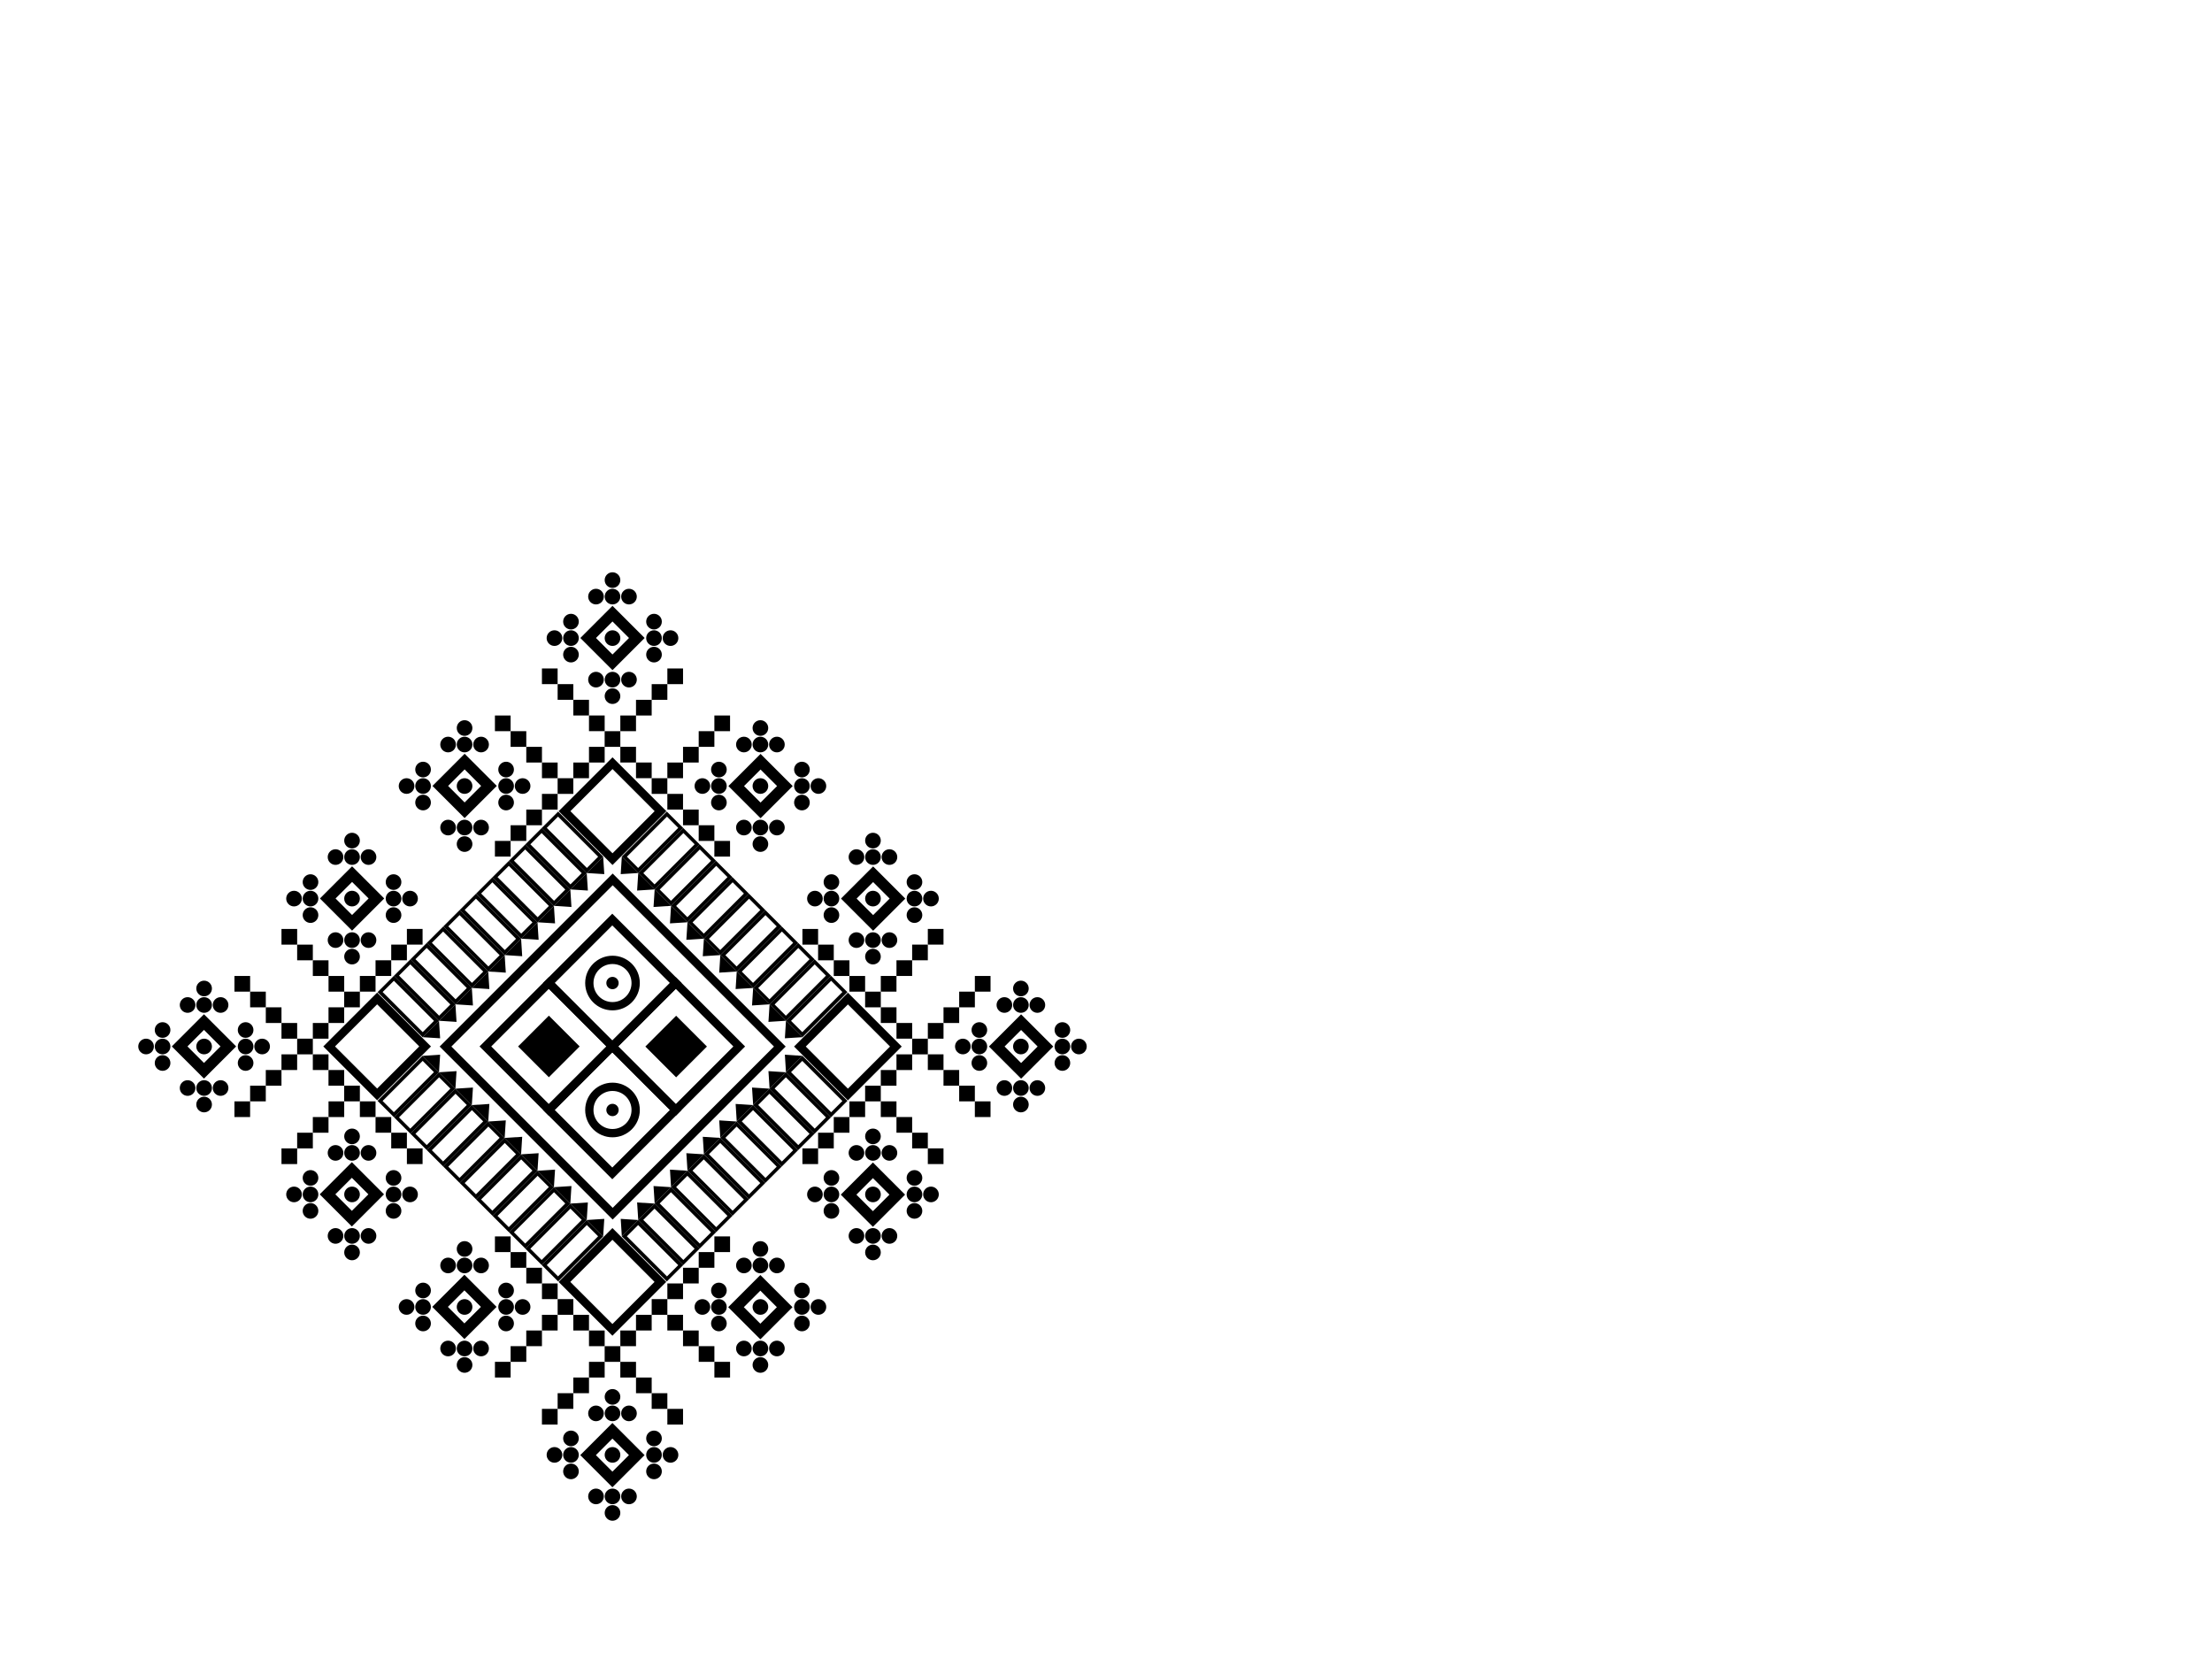 <?xml version="1.0" encoding="utf-8"?>
<!-- Generator: Adobe Illustrator 27.2.0, SVG Export Plug-In . SVG Version: 6.00 Build 0)  -->
<svg version="1.1" id="Layer_1" xmlns="http://www.w3.org/2000/svg" xmlns:xlink="http://www.w3.org/1999/xlink" x="0px" y="0px"
	 viewBox="0 0 800 600" style="enable-background:new 0 0 800 600;" xml:space="preserve">
<g>
	<g>
		<g>
			
				<rect x="228.24" y="362.25" transform="matrix(0.707 -0.707 0.707 0.707 -196.023 283.724)" style="fill:none;stroke:#000000;stroke-width:3;stroke-miterlimit:10;" width="32.46" height="32.46"/>
			
				<rect x="205.28" y="385.21" transform="matrix(0.707 -0.707 0.707 0.707 -218.979 274.215)" style="fill:none;stroke:#000000;stroke-width:3;stroke-miterlimit:10;" width="32.46" height="32.46"/>
			
				<rect x="205.28" y="339.29" transform="matrix(0.707 -0.707 0.707 0.707 -186.515 260.768)" style="fill:none;stroke:#000000;stroke-width:3;stroke-miterlimit:10;" width="32.46" height="32.46"/>
			
				<rect x="182.33" y="362.25" transform="matrix(0.707 -0.707 0.707 0.707 -209.471 251.259)" style="fill:none;stroke:#000000;stroke-width:3;stroke-miterlimit:10;" width="32.46" height="32.46"/>
			
				<rect x="236.6" y="370.61" transform="matrix(-0.707 0.707 -0.707 -0.707 684.969 473.242)" width="15.75" height="15.75"/>
			<rect x="190.69" y="370.61" transform="matrix(0.707 -0.707 0.707 0.707 -209.471 251.259)" width="15.75" height="15.75"/>
			<g>
				<circle style="fill:none;stroke:#000000;stroke-width:3;stroke-miterlimit:10;" cx="221.52" cy="401.44" r="8.38"/>
				<circle cx="221.52" cy="401.44" r="2.23"/>
			</g>
			<g>
				<circle style="fill:none;stroke:#000000;stroke-width:3;stroke-miterlimit:10;" cx="221.52" cy="355.53" r="8.38"/>
				<circle cx="221.52" cy="355.53" r="2.23"/>
			</g>
		</g>
		
			<rect x="178.76" y="335.73" transform="matrix(-0.707 0.707 -0.707 -0.707 645.781 489.475)" style="fill:none;stroke:#000000;stroke-width:3;stroke-miterlimit:10;" width="85.51" height="85.51"/>
		<g>
			<g>
				<g>
					<path d="M158.77,387.8l-5.94-5.94l-16.28,16.28l5.94,5.94L158.77,387.8z M152.87,383.68l4.07,4.07l-14.5,14.5l-4.07-4.07
						L152.87,383.68z"/>
				</g>
				<polygon points="155.8,384.83 152.83,381.86 159.18,381.45 158.77,387.8 				"/>
			</g>
			<g>
				<g>
					<path d="M164.71,393.73l-5.94-5.94l-16.28,16.28l5.94,5.94L164.71,393.73z M158.81,389.62l4.07,4.07l-14.5,14.5l-4.07-4.07
						L158.81,389.62z"/>
				</g>
				<polygon points="161.74,390.76 158.77,387.8 165.11,387.39 164.71,393.73 				"/>
			</g>
			<g>
				<g>
					<path d="M170.64,399.67l-5.94-5.94l-16.28,16.28l5.94,5.94L170.64,399.67z M164.75,395.56l4.07,4.07l-14.5,14.5l-4.07-4.07
						L164.75,395.56z"/>
				</g>
				<polygon points="167.68,396.7 164.71,393.73 171.05,393.33 170.64,399.67 				"/>
			</g>
			<g>
				<g>
					<path d="M176.58,405.61l-5.94-5.94l-16.28,16.28l5.94,5.94L176.58,405.61z M170.68,401.49l4.07,4.07l-14.5,14.5l-4.07-4.07
						L170.68,401.49z"/>
				</g>
				<polygon points="173.61,402.64 170.64,399.67 176.99,399.26 176.58,405.61 				"/>
			</g>
			<g>
				<g>
					<path d="M182.52,411.54l-5.94-5.94l-16.28,16.28l5.94,5.94L182.52,411.54z M176.62,407.43l4.07,4.07L166.2,426l-4.07-4.07
						L176.62,407.43z"/>
				</g>
				<polygon points="179.55,408.58 176.58,405.61 182.93,405.2 182.52,411.54 				"/>
			</g>
			<g>
				<g>
					<path d="M188.46,417.48l-5.94-5.94l-16.28,16.28l5.94,5.94L188.46,417.48z M182.56,413.37l4.07,4.07l-14.5,14.5l-4.07-4.07
						L182.56,413.37z"/>
				</g>
				<polygon points="185.49,414.51 182.52,411.54 188.86,411.14 188.46,417.48 				"/>
			</g>
			<g>
				<g>
					<path d="M194.39,423.42l-5.94-5.94l-16.28,16.28l5.94,5.94L194.39,423.42z M188.49,419.3l4.07,4.07l-14.5,14.5L174,433.8
						L188.49,419.3z"/>
				</g>
				<polygon points="191.42,420.45 188.46,417.48 194.8,417.07 194.39,423.42 				"/>
			</g>
			<g>
				<g>
					<path d="M200.33,429.36l-5.94-5.94l-16.28,16.28l5.94,5.94L200.33,429.36z M194.43,425.24l4.07,4.07l-14.5,14.5l-4.07-4.07
						L194.43,425.24z"/>
				</g>
				<polygon points="197.36,426.39 194.39,423.42 200.74,423.01 200.33,429.36 				"/>
			</g>
			<g>
				<g>
					<path d="M206.27,435.29l-5.94-5.94l-16.28,16.28l5.94,5.94L206.27,435.29z M200.37,431.18l4.07,4.07l-14.5,14.5l-4.07-4.07
						L200.37,431.18z"/>
				</g>
				<polygon points="203.3,432.32 200.33,429.36 206.67,428.95 206.27,435.29 				"/>
			</g>
			<g>
				<g>
					<path d="M212.2,441.23l-5.94-5.94l-16.28,16.28l5.94,5.94L212.2,441.23z M206.31,437.12l4.07,4.07l-14.5,14.5l-4.07-4.07
						L206.31,437.12z"/>
				</g>
				<polygon points="209.24,438.26 206.27,435.29 212.61,434.89 212.2,441.23 				"/>
			</g>
			<g>
				<g>
					<path d="M218.14,447.17l-5.94-5.94l-16.28,16.28l5.94,5.94L218.14,447.17z M212.24,443.05l4.07,4.07l-14.5,14.5l-4.07-4.07
						L212.24,443.05z"/>
				</g>
				<polygon points="215.17,444.2 212.2,441.23 218.55,440.82 218.14,447.17 				"/>
			</g>
			<g>
				<g>
					<path d="M230.83,441.23l-5.94,5.94l16.28,16.28l5.94-5.94L230.83,441.23z M226.72,447.13l4.07-4.07l14.5,14.5l-4.07,4.07
						L226.72,447.13z"/>
				</g>
				<polygon points="227.86,444.2 224.89,447.17 224.49,440.82 230.83,441.23 				"/>
			</g>
			<g>
				<g>
					<path d="M236.77,435.29l-5.94,5.94l16.28,16.28l5.94-5.94L236.77,435.29z M232.65,441.19l4.07-4.07l14.5,14.5l-4.07,4.07
						L232.65,441.19z"/>
				</g>
				<polygon points="233.8,438.26 230.83,441.23 230.42,434.89 236.77,435.29 				"/>
			</g>
			<g>
				<g>
					<path d="M242.7,429.36l-5.94,5.94l16.28,16.28l5.94-5.94L242.7,429.36z M238.59,435.25l4.07-4.07l14.5,14.5l-4.07,4.07
						L238.59,435.25z"/>
				</g>
				<polygon points="239.74,432.32 236.77,435.29 236.36,428.95 242.7,429.36 				"/>
			</g>
			<g>
				<g>
					<path d="M248.64,423.42l-5.94,5.94l16.28,16.28l5.94-5.94L248.64,423.42z M244.53,429.32l4.07-4.07l14.5,14.5l-4.07,4.07
						L244.53,429.32z"/>
				</g>
				<polygon points="245.67,426.39 242.7,429.36 242.3,423.01 248.64,423.42 				"/>
			</g>
			<g>
				<g>
					<path d="M254.58,417.48l-5.94,5.94l16.28,16.28l5.94-5.94L254.58,417.48z M250.46,423.38l4.07-4.07l14.5,14.5l-4.07,4.07
						L250.46,423.38z"/>
				</g>
				<polygon points="251.61,420.45 248.64,423.42 248.23,417.07 254.58,417.48 				"/>
			</g>
			<g>
				<g>
					<path d="M260.52,411.54l-5.94,5.94l16.28,16.28l5.94-5.94L260.52,411.54z M256.4,417.44l4.07-4.07l14.5,14.5l-4.07,4.07
						L256.4,417.44z"/>
				</g>
				<polygon points="257.55,414.51 254.58,417.48 254.17,411.14 260.52,411.54 				"/>
			</g>
			<g>
				<g>
					<path d="M266.45,405.61l-5.94,5.94l16.28,16.28l5.94-5.94L266.45,405.61z M262.34,411.51l4.07-4.07l14.5,14.5l-4.07,4.07
						L262.34,411.51z"/>
				</g>
				<polygon points="263.48,408.58 260.52,411.54 260.11,405.2 266.45,405.61 				"/>
			</g>
			<g>
				<g>
					<path d="M272.39,399.67l-5.94,5.94l16.28,16.28l5.94-5.94L272.39,399.67z M268.28,405.57l4.07-4.07l14.5,14.5l-4.07,4.07
						L268.28,405.57z"/>
				</g>
				<polygon points="269.42,402.64 266.45,405.61 266.05,399.26 272.39,399.67 				"/>
			</g>
			<g>
				<g>
					<path d="M278.33,393.73l-5.94,5.94l16.28,16.28l5.94-5.94L278.33,393.73z M274.21,399.63l4.07-4.07l14.5,14.5l-4.07,4.07
						L274.21,399.63z"/>
				</g>
				<polygon points="275.36,396.7 272.39,399.67 271.98,393.33 278.33,393.73 				"/>
			</g>
			<g>
				<g>
					<path d="M284.26,387.8l-5.94,5.94l16.28,16.28l5.94-5.94L284.26,387.8z M280.15,393.69l4.07-4.07l14.5,14.5l-4.07,4.07
						L280.15,393.69z"/>
				</g>
				<polygon points="281.3,390.76 278.33,393.73 277.92,387.39 284.26,387.8 				"/>
			</g>
			<g>
				<g>
					<path d="M290.2,381.86l-5.94,5.94l16.28,16.28l5.94-5.94L290.2,381.86z M286.09,387.76l4.07-4.07l14.5,14.5l-4.07,4.07
						L286.09,387.76z"/>
				</g>
				<polygon points="287.23,384.83 284.26,387.8 283.86,381.45 290.2,381.86 				"/>
			</g>
			<g>
				<g>
					<path d="M284.26,369.17l5.94,5.94l16.28-16.28l-5.94-5.94L284.26,369.17z M290.16,373.28l-4.07-4.07l14.5-14.5l4.07,4.07
						L290.16,373.28z"/>
				</g>
				<polygon points="287.23,372.14 290.2,375.11 283.86,375.51 284.26,369.17 				"/>
			</g>
			<g>
				<g>
					<path d="M278.33,363.23l5.94,5.94l16.28-16.28l-5.94-5.94L278.33,363.23z M284.22,367.35l-4.07-4.07l14.5-14.5l4.07,4.07
						L284.22,367.35z"/>
				</g>
				<polygon points="281.3,366.2 284.26,369.17 277.92,369.58 278.33,363.23 				"/>
			</g>
			<g>
				<g>
					<path d="M272.39,357.3l5.94,5.94l16.28-16.28l-5.94-5.94L272.39,357.3z M278.29,361.41l-4.07-4.07l14.5-14.5l4.07,4.07
						L278.29,361.41z"/>
				</g>
				<polygon points="275.36,360.26 278.33,363.23 271.98,363.64 272.39,357.3 				"/>
			</g>
			<g>
				<g>
					<path d="M266.45,351.36l5.94,5.94l16.28-16.28l-5.94-5.94L266.45,351.36z M272.35,355.47l-4.07-4.07l14.5-14.5l4.07,4.07
						L272.35,355.47z"/>
				</g>
				<polygon points="269.42,354.33 272.39,357.3 266.05,357.7 266.45,351.36 				"/>
			</g>
			<g>
				<g>
					<path d="M260.52,345.42l5.94,5.94l16.28-16.28l-5.94-5.94L260.52,345.42z M266.41,349.54l-4.07-4.07l14.5-14.5l4.07,4.07
						L266.41,349.54z"/>
				</g>
				<polygon points="263.48,348.39 266.45,351.36 260.11,351.77 260.52,345.42 				"/>
			</g>
			<g>
				<g>
					<path d="M254.58,339.48l5.94,5.94l16.28-16.28l-5.94-5.94L254.58,339.48z M260.48,343.6l-4.07-4.07l14.5-14.5l4.07,4.07
						L260.48,343.6z"/>
				</g>
				<polygon points="257.55,342.45 260.52,345.42 254.17,345.83 254.58,339.48 				"/>
			</g>
			<g>
				<g>
					<path d="M248.64,333.55l5.94,5.94l16.28-16.28l-5.94-5.94L248.64,333.55z M254.54,337.66l-4.07-4.07l14.5-14.5l4.07,4.07
						L254.54,337.66z"/>
				</g>
				<polygon points="251.61,336.52 254.58,339.48 248.23,339.89 248.64,333.55 				"/>
			</g>
			<g>
				<g>
					<path d="M242.7,327.61l5.94,5.94l16.28-16.28l-5.94-5.94L242.7,327.61z M248.6,331.72l-4.07-4.07l14.5-14.5l4.07,4.07
						L248.6,331.72z"/>
				</g>
				<polygon points="245.67,330.58 248.64,333.55 242.3,333.95 242.7,327.61 				"/>
			</g>
			<g>
				<g>
					<path d="M236.77,321.67l5.94,5.94l16.28-16.28l-5.94-5.94L236.77,321.67z M242.67,325.79l-4.07-4.07l14.5-14.5l4.07,4.07
						L242.67,325.79z"/>
				</g>
				<polygon points="239.74,324.64 242.7,327.61 236.36,328.02 236.77,321.67 				"/>
			</g>
			<g>
				<g>
					<path d="M230.83,315.74l5.94,5.94l16.28-16.28l-5.94-5.94L230.83,315.74z M236.73,319.85l-4.07-4.07l14.5-14.5l4.07,4.07
						L236.73,319.85z"/>
				</g>
				<polygon points="233.8,318.7 236.77,321.67 230.42,322.08 230.83,315.74 				"/>
			</g>
			<g>
				<g>
					<path d="M224.89,309.8l5.94,5.94l16.28-16.28l-5.94-5.94L224.89,309.8z M230.79,313.91l-4.07-4.07l14.5-14.5l4.07,4.07
						L230.79,313.91z"/>
				</g>
				<polygon points="227.86,312.77 230.83,315.74 224.49,316.14 224.89,309.8 				"/>
			</g>
			<g>
				<g>
					<path d="M212.2,315.74l5.94-5.94l-16.28-16.28l-5.94,5.94L212.2,315.74z M216.32,309.84l-4.07,4.07l-14.5-14.5l4.07-4.07
						L216.32,309.84z"/>
				</g>
				<polygon points="215.17,312.77 218.14,309.8 218.55,316.14 212.2,315.74 				"/>
			</g>
			<g>
				<g>
					<path d="M206.27,321.67l5.94-5.94l-16.28-16.28l-5.94,5.94L206.27,321.67z M210.38,315.78l-4.07,4.07l-14.5-14.5l4.07-4.07
						L210.38,315.78z"/>
				</g>
				<polygon points="209.24,318.7 212.2,315.74 212.61,322.08 206.27,321.67 				"/>
			</g>
			<g>
				<g>
					<path d="M200.33,327.61l5.94-5.94l-16.28-16.28l-5.94,5.94L200.33,327.61z M204.44,321.71l-4.07,4.07l-14.5-14.5l4.07-4.07
						L204.44,321.71z"/>
				</g>
				<polygon points="203.3,324.64 206.27,321.67 206.67,328.02 200.33,327.61 				"/>
			</g>
			<g>
				<g>
					<path d="M194.39,333.55l5.94-5.94l-16.28-16.28l-5.94,5.94L194.39,333.55z M198.51,327.65l-4.07,4.07l-14.5-14.5l4.07-4.07
						L198.51,327.65z"/>
				</g>
				<polygon points="197.36,330.58 200.33,327.61 200.74,333.95 194.39,333.55 				"/>
			</g>
			<g>
				<g>
					<path d="M188.46,339.48l5.94-5.94l-16.28-16.28l-5.94,5.94L188.46,339.48z M192.57,333.59l-4.07,4.07l-14.5-14.5l4.07-4.07
						L192.57,333.59z"/>
				</g>
				<polygon points="191.42,336.52 194.39,333.55 194.8,339.89 188.46,339.48 				"/>
			</g>
			<g>
				<g>
					<path d="M182.52,345.42l5.94-5.94l-16.28-16.28l-5.94,5.94L182.52,345.42z M186.63,339.52l-4.07,4.07l-14.5-14.5l4.07-4.07
						L186.63,339.52z"/>
				</g>
				<polygon points="185.49,342.45 188.46,339.48 188.86,345.83 182.52,345.42 				"/>
			</g>
			<g>
				<g>
					<path d="M176.58,351.36l5.94-5.94l-16.28-16.28l-5.94,5.94L176.58,351.36z M180.7,345.46l-4.07,4.07l-14.5-14.5l4.07-4.07
						L180.7,345.46z"/>
				</g>
				<polygon points="179.55,348.39 182.52,345.42 182.93,351.77 176.58,351.36 				"/>
			</g>
			<g>
				<g>
					<path d="M170.64,357.3l5.94-5.94l-16.28-16.28l-5.94,5.94L170.64,357.3z M174.76,351.4l-4.07,4.07l-14.5-14.5l4.07-4.07
						L174.76,351.4z"/>
				</g>
				<polygon points="173.61,354.33 176.58,351.36 176.99,357.7 170.64,357.3 				"/>
			</g>
			<g>
				<g>
					<path d="M164.71,363.23l5.94-5.94l-16.28-16.28l-5.94,5.94L164.71,363.23z M168.82,357.33l-4.07,4.07l-14.5-14.5l4.07-4.07
						L168.82,357.33z"/>
				</g>
				<polygon points="167.68,360.26 170.64,357.3 171.05,363.64 164.71,363.23 				"/>
			</g>
			<g>
				<g>
					<path d="M158.77,369.17l5.94-5.94l-16.28-16.28l-5.94,5.94L158.77,369.17z M162.88,363.27l-4.07,4.07l-14.5-14.5l4.07-4.07
						L162.88,363.27z"/>
				</g>
				<polygon points="161.74,366.2 164.71,363.23 165.11,369.58 158.77,369.17 				"/>
			</g>
			<g>
				<g>
					<path d="M152.83,375.11l5.94-5.94l-16.28-16.28l-5.94,5.94L152.83,375.11z M156.95,369.21l-4.07,4.07l-14.5-14.5l4.07-4.07
						L156.95,369.21z"/>
				</g>
				<polygon points="155.8,372.14 158.77,369.17 159.18,375.51 152.83,375.11 				"/>
			</g>
		</g>
		
			<rect x="209.25" y="281.15" transform="matrix(0.707 0.707 -0.707 0.707 272.36 -70.695)" style="fill:none;stroke:#000000;stroke-width:3;stroke-miterlimit:10;" width="24.54" height="24.54"/>
		
			<rect x="124.18" y="366.21" transform="matrix(0.707 -0.707 0.707 0.707 -227.661 207.343)" style="fill:none;stroke:#000000;stroke-width:3;stroke-miterlimit:10;" width="24.54" height="24.54"/>
		
			<rect x="209.25" y="451.28" transform="matrix(-0.707 -0.707 0.707 -0.707 50.377 947.959)" style="fill:none;stroke:#000000;stroke-width:3;stroke-miterlimit:10;" width="24.54" height="24.54"/>
		
			<rect x="294.31" y="366.21" transform="matrix(-0.707 0.707 -0.707 -0.707 790.993 429.326)" style="fill:none;stroke:#000000;stroke-width:3;stroke-miterlimit:10;" width="24.54" height="24.54"/>
		<g>
			<g>
				<rect x="218.68" y="264.44" width="5.67" height="5.67"/>
				<rect x="224.35" y="258.77" width="5.67" height="5.67"/>
				<rect x="230.02" y="253.1" width="5.67" height="5.67"/>
				<rect x="235.69" y="247.43" width="5.67" height="5.67"/>
				<rect x="241.36" y="241.76" width="5.67" height="5.67"/>
				
					<rect x="213.01" y="258.77" transform="matrix(-1 -4.427715e-11 4.427715e-11 -1 431.695 523.202)" width="5.67" height="5.67"/>
				
					<rect x="207.34" y="253.1" transform="matrix(-1 -4.427715e-11 4.427715e-11 -1 420.357 511.863)" width="5.67" height="5.67"/>
				
					<rect x="201.67" y="247.43" transform="matrix(-1 -4.588164e-11 4.588164e-11 -1 409.018 500.525)" width="5.67" height="5.67"/>
				
					<rect x="196.01" y="241.76" transform="matrix(-1 -4.556057e-11 4.556057e-11 -1 397.68 489.186)" width="5.67" height="5.67"/>
				<g>
					
						<rect x="215.29" y="224.56" transform="matrix(0.707 0.707 -0.707 0.707 228.069 -89.041)" style="fill:none;stroke:#000000;stroke-width:4;stroke-miterlimit:10;" width="12.45" height="12.45"/>
					<circle cx="221.52" cy="230.78" r="2.83"/>
					<g>
						<circle cx="221.52" cy="215.77" r="2.83"/>
						<circle cx="221.52" cy="209.8" r="2.83"/>
						<circle cx="215.55" cy="215.77" r="2.83"/>
						<circle cx="227.48" cy="215.77" r="2.83"/>
					</g>
					<g>
						<circle cx="206.5" cy="230.78" r="2.83"/>
						<circle cx="200.53" cy="230.78" r="2.83"/>
						<circle cx="206.5" cy="236.75" r="2.83"/>
						<circle cx="206.5" cy="224.82" r="2.83"/>
					</g>
					<g>
						<circle cx="221.52" cy="245.8" r="2.83"/>
						<circle cx="221.52" cy="251.77" r="2.83"/>
						<circle cx="227.48" cy="245.8" r="2.83"/>
						<circle cx="215.55" cy="245.8" r="2.83"/>
					</g>
					<g>
						<circle cx="236.53" cy="230.78" r="2.83"/>
						<circle cx="242.5" cy="230.78" r="2.83"/>
						<circle cx="236.53" cy="224.82" r="2.83"/>
						<circle cx="236.53" cy="236.75" r="2.83"/>
					</g>
				</g>
			</g>
			<g>
				<rect x="224.35" y="270.1" width="5.67" height="5.67"/>
				<rect x="230.02" y="275.77" width="5.67" height="5.67"/>
				<g>
					
						<rect x="235.69" y="281.45" transform="matrix(-1.836970e-16 1 -1 -1.836970e-16 522.808 45.761)" width="5.67" height="5.67"/>
					
						<rect x="241.36" y="287.12" transform="matrix(-1.836970e-16 1 -1 -1.836970e-16 534.146 45.761)" width="5.67" height="5.67"/>
					
						<rect x="247.03" y="292.79" transform="matrix(-1.836970e-16 1 -1 -1.836970e-16 545.485 45.761)" width="5.67" height="5.67"/>
					
						<rect x="252.7" y="298.46" transform="matrix(-1.836970e-16 1 -1 -1.836970e-16 556.823 45.761)" width="5.67" height="5.67"/>
					
						<rect x="258.37" y="304.13" transform="matrix(-1.836970e-16 1 -1 -1.836970e-16 568.162 45.761)" width="5.67" height="5.67"/>
					
						<rect x="241.36" y="275.78" transform="matrix(4.572171e-11 -1 1 4.572171e-11 -34.422 522.808)" width="5.67" height="5.67"/>
					
						<rect x="247.03" y="270.11" transform="matrix(4.411677e-11 -1 1 4.411677e-11 -23.084 522.808)" width="5.67" height="5.67"/>
					<rect x="252.7" y="264.44" transform="matrix(4.235196e-11 -1 1 4.235196e-11 -11.745 522.808)" width="5.67" height="5.67"/>
					
						<rect x="258.37" y="258.77" transform="matrix(4.395601e-11 -1 1 4.395601e-11 -0.406 522.808)" width="5.67" height="5.67"/>
					<g>
						
							<rect x="268.79" y="278.06" transform="matrix(-0.707 0.707 -0.707 -0.707 670.492 290.841)" style="fill:none;stroke:#000000;stroke-width:4;stroke-miterlimit:10;" width="12.45" height="12.45"/>
						<circle cx="275.01" cy="284.28" r="2.83"/>
						<g>
							<circle cx="290.03" cy="284.28" r="2.83"/>
							<circle cx="295.99" cy="284.28" r="2.83"/>
							<circle cx="290.03" cy="278.32" r="2.83"/>
							<circle cx="290.03" cy="290.25" r="2.83"/>
						</g>
						<g>
							<circle cx="275.01" cy="269.27" r="2.83"/>
							<circle cx="275.01" cy="263.3" r="2.83"/>
							<circle cx="269.04" cy="269.27" r="2.83"/>
							<circle cx="280.98" cy="269.27" r="2.83"/>
						</g>
						<g>
							<circle cx="260" cy="284.28" r="2.83"/>
							<circle cx="254.03" cy="284.28" r="2.83"/>
							<circle cx="260" cy="290.25" r="2.83"/>
							<circle cx="260" cy="278.32" r="2.83"/>
						</g>
						<g>
							<circle cx="275.01" cy="299.3" r="2.83"/>
							<circle cx="275.01" cy="305.27" r="2.83"/>
							<circle cx="280.98" cy="299.3" r="2.83"/>
							<circle cx="269.04" cy="299.3" r="2.83"/>
						</g>
					</g>
				</g>
			</g>
			<g>
				
					<rect x="213.01" y="270.1" transform="matrix(-1 -4.427715e-11 4.427715e-11 -1 431.695 545.879)" width="5.67" height="5.67"/>
				
					<rect x="207.34" y="275.77" transform="matrix(-1 -4.235247e-11 4.235247e-11 -1 420.357 557.218)" width="5.67" height="5.67"/>
				<g>
					
						<rect x="201.68" y="281.45" transform="matrix(-4.411689e-11 1 -1 -4.411689e-11 488.795 79.773)" width="5.67" height="5.67"/>
					
						<rect x="196.01" y="287.12" transform="matrix(-4.395613e-11 1 -1 -4.395613e-11 488.795 91.112)" width="5.67" height="5.67"/>
					
						<rect x="190.34" y="292.79" transform="matrix(-4.235208e-11 1 -1 -4.235208e-11 488.795 102.451)" width="5.67" height="5.67"/>
					
						<rect x="184.67" y="298.46" transform="matrix(-4.411689e-11 1 -1 -4.411689e-11 488.795 113.789)" width="5.67" height="5.67"/>
					
						<rect x="179" y="304.13" transform="matrix(-4.572094e-11 1 -1 -4.572094e-11 488.795 125.128)" width="5.67" height="5.67"/>
					
						<rect x="196.01" y="275.78" transform="matrix(6.123234e-17 -1 1 6.123234e-17 -79.773 477.456)" width="5.67" height="5.67"/>
					
						<rect x="190.34" y="270.11" transform="matrix(6.123234e-17 -1 1 6.123234e-17 -79.773 466.118)" width="5.67" height="5.67"/>
					
						<rect x="184.67" y="264.44" transform="matrix(6.123234e-17 -1 1 6.123234e-17 -79.773 454.779)" width="5.67" height="5.67"/>
					<rect x="179" y="258.77" transform="matrix(6.123234e-17 -1 1 6.123234e-17 -79.773 443.44)" width="5.67" height="5.67"/>
					<g>
						
							<rect x="161.8" y="278.06" transform="matrix(0.707 0.707 -0.707 0.707 250.232 -35.545)" style="fill:none;stroke:#000000;stroke-width:4;stroke-miterlimit:10;" width="12.45" height="12.45"/>
						<circle cx="168.02" cy="284.28" r="2.83"/>
						<g>
							<circle cx="153.01" cy="284.28" r="2.83"/>
							<circle cx="147.04" cy="284.28" r="2.83"/>
							<circle cx="153.01" cy="278.32" r="2.83"/>
							<circle cx="153.01" cy="290.25" r="2.83"/>
						</g>
						<g>
							<circle cx="168.02" cy="269.27" r="2.83"/>
							<circle cx="168.02" cy="263.3" r="2.83"/>
							<circle cx="173.99" cy="269.27" r="2.83"/>
							<circle cx="162.06" cy="269.27" r="2.83"/>
						</g>
						<g>
							<circle cx="183.04" cy="284.28" r="2.83"/>
							<circle cx="189.01" cy="284.28" r="2.83"/>
							<circle cx="183.04" cy="290.25" r="2.83"/>
							<circle cx="183.04" cy="278.32" r="2.83"/>
						</g>
						<g>
							<circle cx="168.02" cy="299.3" r="2.83"/>
							<circle cx="168.02" cy="305.27" r="2.83"/>
							<circle cx="162.06" cy="299.3" r="2.83"/>
							<circle cx="173.99" cy="299.3" r="2.83"/>
						</g>
					</g>
				</g>
			</g>
		</g>
		<g>
			<g>
				
					<rect x="107.47" y="375.65" transform="matrix(4.764639e-11 -1 1 4.764639e-11 -268.178 488.787)" width="5.67" height="5.67"/>
				
					<rect x="101.8" y="369.98" transform="matrix(4.411677e-11 -1 1 4.411677e-11 -268.178 477.449)" width="5.67" height="5.67"/>
				
					<rect x="96.13" y="364.31" transform="matrix(4.395601e-11 -1 1 4.395601e-11 -268.178 466.11)" width="5.67" height="5.67"/>
				
					<rect x="90.46" y="358.64" transform="matrix(4.588158e-11 -1 1 4.588158e-11 -268.178 454.772)" width="5.67" height="5.67"/>
				
					<rect x="84.79" y="352.97" transform="matrix(4.764639e-11 -1 1 4.764639e-11 -268.178 443.433)" width="5.67" height="5.67"/>
				
					<rect x="101.8" y="381.32" transform="matrix(-8.983765e-11 1 -1 -8.983765e-11 488.787 279.517)" width="5.67" height="5.67"/>
				
					<rect x="96.13" y="386.99" transform="matrix(-8.999841e-11 1 -1 -8.999841e-11 488.787 290.856)" width="5.67" height="5.67"/>
				
					<rect x="90.46" y="392.66" transform="matrix(-8.999841e-11 1 -1 -8.999841e-11 488.787 302.194)" width="5.67" height="5.67"/>
				
					<rect x="84.79" y="398.33" transform="matrix(-8.999841e-11 1 -1 -8.999841e-11 488.787 313.533)" width="5.67" height="5.67"/>
				<g>
					
						<rect x="67.59" y="372.26" transform="matrix(0.707 -0.707 0.707 0.707 -246.007 163.052)" style="fill:none;stroke:#000000;stroke-width:4;stroke-miterlimit:10;" width="12.45" height="12.45"/>
					<circle cx="73.82" cy="378.48" r="2.83"/>
					<g>
						<circle cx="58.8" cy="378.48" r="2.83"/>
						<circle cx="52.83" cy="378.48" r="2.83"/>
						<circle cx="58.8" cy="384.45" r="2.83"/>
						<circle cx="58.8" cy="372.52" r="2.83"/>
					</g>
					<g>
						<circle cx="73.82" cy="393.5" r="2.83"/>
						<circle cx="73.82" cy="399.47" r="2.83"/>
						<circle cx="79.78" cy="393.5" r="2.83"/>
						<circle cx="67.85" cy="393.5" r="2.83"/>
					</g>
					<g>
						<circle cx="88.83" cy="378.48" r="2.83"/>
						<circle cx="94.8" cy="378.48" r="2.83"/>
						<circle cx="88.83" cy="372.52" r="2.83"/>
						<circle cx="88.83" cy="384.45" r="2.83"/>
					</g>
					<g>
						<circle cx="73.82" cy="363.47" r="2.83"/>
						<circle cx="73.82" cy="357.5" r="2.83"/>
						<circle cx="67.85" cy="363.47" r="2.83"/>
						<circle cx="79.78" cy="363.47" r="2.83"/>
					</g>
				</g>
			</g>
			<g>
				
					<rect x="113.14" y="369.98" transform="matrix(4.411677e-11 -1 1 4.411677e-11 -256.84 488.787)" width="5.67" height="5.67"/>
				
					<rect x="118.81" y="364.31" transform="matrix(4.588158e-11 -1 1 4.588158e-11 -245.501 488.787)" width="5.67" height="5.67"/>
				<g>
					<rect x="124.48" y="358.64" width="5.67" height="5.67"/>
					<rect x="130.15" y="352.97" width="5.67" height="5.67"/>
					<rect x="135.82" y="347.3" width="5.67" height="5.67"/>
					<rect x="141.49" y="341.63" width="5.67" height="5.67"/>
					<rect x="147.16" y="335.96" width="5.67" height="5.67"/>
					
						<rect x="118.81" y="352.97" transform="matrix(-1 -9.176317e-11 9.176317e-11 -1 243.298 711.615)" width="5.67" height="5.67"/>
					
						<rect x="113.15" y="347.3" transform="matrix(-1 -8.855462e-11 8.855462e-11 -1 231.959 700.276)" width="5.67" height="5.67"/>
					
						<rect x="107.48" y="341.63" transform="matrix(-1 -8.983804e-11 8.983804e-11 -1 220.621 688.937)" width="5.67" height="5.67"/>
					
						<rect x="101.81" y="335.96" transform="matrix(-1 -9.176317e-11 9.176317e-11 -1 209.282 677.599)" width="5.67" height="5.67"/>
					<g>
						
							<rect x="121.09" y="318.77" transform="matrix(0.707 0.707 -0.707 0.707 267.093 5.16)" style="fill:none;stroke:#000000;stroke-width:4;stroke-miterlimit:10;" width="12.45" height="12.45"/>
						<circle cx="127.32" cy="324.99" r="2.83"/>
						<g>
							<circle cx="127.32" cy="309.97" r="2.83"/>
							<circle cx="127.32" cy="304.01" r="2.83"/>
							<circle cx="121.35" cy="309.97" r="2.83"/>
							<circle cx="133.28" cy="309.97" r="2.83"/>
						</g>
						<g>
							<circle cx="112.3" cy="324.99" r="2.83"/>
							<circle cx="106.34" cy="324.99" r="2.83"/>
							<circle cx="112.3" cy="330.96" r="2.83"/>
							<circle cx="112.3" cy="319.02" r="2.83"/>
						</g>
						<g>
							<circle cx="127.32" cy="340" r="2.83"/>
							<circle cx="127.32" cy="345.97" r="2.83"/>
							<circle cx="133.28" cy="340" r="2.83"/>
							<circle cx="121.35" cy="340" r="2.83"/>
						</g>
						<g>
							<circle cx="142.33" cy="324.99" r="2.83"/>
							<circle cx="148.3" cy="324.99" r="2.83"/>
							<circle cx="142.33" cy="319.02" r="2.83"/>
							<circle cx="142.33" cy="330.96" r="2.83"/>
						</g>
					</g>
				</g>
			</g>
			<g>
				
					<rect x="113.14" y="381.32" transform="matrix(-8.983765e-11 1 -1 -8.983765e-11 500.126 268.178)" width="5.67" height="5.67"/>
				
					<rect x="118.81" y="386.99" transform="matrix(-8.999841e-11 1 -1 -8.999841e-11 511.465 268.178)" width="5.67" height="5.67"/>
				<g>
					<rect x="124.48" y="392.65" width="5.67" height="5.67"/>
					<rect x="130.15" y="398.32" width="5.67" height="5.67"/>
					<rect x="135.82" y="403.99" width="5.67" height="5.67"/>
					<rect x="141.49" y="409.66" width="5.67" height="5.67"/>
					<rect x="147.16" y="415.33" width="5.67" height="5.67"/>
					
						<rect x="118.81" y="398.32" transform="matrix(-1 -4.556057e-11 4.556057e-11 -1 243.298 802.317)" width="5.67" height="5.67"/>
					
						<rect x="113.15" y="403.99" transform="matrix(-1 -4.556057e-11 4.556057e-11 -1 231.959 813.656)" width="5.67" height="5.67"/>
					
						<rect x="107.48" y="409.66" transform="matrix(-1 -4.748569e-11 4.748569e-11 -1 220.621 824.994)" width="5.67" height="5.67"/>
					
						<rect x="101.81" y="415.33" transform="matrix(-1 -4.556057e-11 4.556057e-11 -1 209.282 836.333)" width="5.67" height="5.67"/>
					<g>
						
							<rect x="121.09" y="425.75" transform="matrix(0.707 -0.707 0.707 0.707 -268.163 216.551)" style="fill:none;stroke:#000000;stroke-width:4;stroke-miterlimit:10;" width="12.45" height="12.45"/>
						<circle cx="127.32" cy="431.98" r="2.83"/>
						<g>
							<circle cx="127.32" cy="446.99" r="2.83"/>
							<circle cx="127.32" cy="452.96" r="2.83"/>
							<circle cx="121.35" cy="446.99" r="2.83"/>
							<circle cx="133.28" cy="446.99" r="2.83"/>
						</g>
						<g>
							<circle cx="112.3" cy="431.98" r="2.83"/>
							<circle cx="106.34" cy="431.98" r="2.83"/>
							<circle cx="112.3" cy="426.01" r="2.83"/>
							<circle cx="112.3" cy="437.94" r="2.83"/>
						</g>
						<g>
							<circle cx="127.32" cy="416.96" r="2.83"/>
							<circle cx="127.32" cy="410.99" r="2.83"/>
							<circle cx="133.28" cy="416.96" r="2.83"/>
							<circle cx="121.35" cy="416.96" r="2.83"/>
						</g>
						<g>
							<circle cx="142.33" cy="431.98" r="2.83"/>
							<circle cx="148.3" cy="431.98" r="2.83"/>
							<circle cx="142.33" cy="437.94" r="2.83"/>
							<circle cx="142.33" cy="426.01" r="2.83"/>
						</g>
					</g>
				</g>
			</g>
		</g>
		<g>
			<g>
				
					<rect x="218.68" y="486.86" transform="matrix(-1 -8.823355e-11 8.823355e-11 -1 443.034 979.391)" width="5.67" height="5.67"/>
				
					<rect x="213.01" y="492.53" transform="matrix(-1 -8.983804e-11 8.983804e-11 -1 431.695 990.73)" width="5.67" height="5.67"/>
				
					<rect x="207.34" y="498.2" transform="matrix(-1 -9.176317e-11 9.176317e-11 -1 420.357 1002.068)" width="5.67" height="5.67"/>
				
					<rect x="201.67" y="503.87" transform="matrix(-1 -8.823355e-11 8.823355e-11 -1 409.018 1013.407)" width="5.67" height="5.67"/>
				
					<rect x="196.01" y="509.54" transform="matrix(-1 -9.176317e-11 9.176317e-11 -1 397.68 1024.745)" width="5.67" height="5.67"/>
				<rect x="224.35" y="492.53" width="5.67" height="5.67"/>
				<rect x="230.02" y="498.2" width="5.67" height="5.67"/>
				<rect x="235.69" y="503.87" width="5.67" height="5.67"/>
				<rect x="241.36" y="509.54" width="5.67" height="5.67"/>
				<g>
					
						<rect x="215.29" y="519.96" transform="matrix(-0.707 -0.707 0.707 -0.707 6.086 1054.887)" style="fill:none;stroke:#000000;stroke-width:4;stroke-miterlimit:10;" width="12.45" height="12.45"/>
					<circle cx="221.52" cy="526.18" r="2.83"/>
					<g>
						<circle cx="221.52" cy="541.2" r="2.83"/>
						<circle cx="221.52" cy="547.17" r="2.83"/>
						<circle cx="227.48" cy="541.2" r="2.83"/>
						<circle cx="215.55" cy="541.2" r="2.83"/>
					</g>
					<g>
						<circle cx="236.53" cy="526.18" r="2.83"/>
						<circle cx="242.5" cy="526.18" r="2.83"/>
						<circle cx="236.53" cy="520.22" r="2.83"/>
						<circle cx="236.53" cy="532.15" r="2.83"/>
					</g>
					<g>
						<circle cx="221.52" cy="511.17" r="2.83"/>
						<circle cx="221.52" cy="505.2" r="2.83"/>
						<circle cx="215.55" cy="511.17" r="2.83"/>
						<circle cx="227.48" cy="511.17" r="2.83"/>
					</g>
					<g>
						<circle cx="206.5" cy="526.18" r="2.83"/>
						<circle cx="200.53" cy="526.18" r="2.83"/>
						<circle cx="206.5" cy="532.15" r="2.83"/>
						<circle cx="206.5" cy="520.22" r="2.83"/>
					</g>
				</g>
			</g>
			<g>
				
					<rect x="213.01" y="481.19" transform="matrix(-1 -9.015867e-11 9.015867e-11 -1 431.695 968.053)" width="5.67" height="5.67"/>
				
					<rect x="207.34" y="475.52" transform="matrix(-1 -8.791291e-11 8.791291e-11 -1 420.357 956.714)" width="5.67" height="5.67"/>
				<g>
					
						<rect x="201.68" y="469.85" transform="matrix(9.176310e-11 -1 1 9.176310e-11 -268.171 677.192)" width="5.67" height="5.67"/>
					
						<rect x="196.01" y="464.18" transform="matrix(8.983753e-11 -1 1 8.983753e-11 -268.171 665.854)" width="5.67" height="5.67"/>
					
						<rect x="190.34" y="458.51" transform="matrix(8.999829e-11 -1 1 8.999829e-11 -268.171 654.515)" width="5.67" height="5.67"/>
					
						<rect x="184.67" y="452.84" transform="matrix(8.999829e-11 -1 1 8.999829e-11 -268.171 643.177)" width="5.67" height="5.67"/>
					<rect x="179" y="447.17" transform="matrix(8.807361e-11 -1 1 8.807361e-11 -268.171 631.838)" width="5.67" height="5.67"/>
					
						<rect x="196.01" y="475.52" transform="matrix(-1.358799e-10 1 -1 -1.358799e-10 677.192 279.51)" width="5.67" height="5.67"/>
					
						<rect x="190.34" y="481.19" transform="matrix(-1.341151e-10 1 -1 -1.341151e-10 677.192 290.848)" width="5.67" height="5.67"/>
					
						<rect x="184.67" y="486.85" transform="matrix(-1.341151e-10 1 -1 -1.341151e-10 677.192 302.187)" width="5.67" height="5.67"/>
					
						<rect x="179" y="492.52" transform="matrix(-1.323503e-10 1 -1 -1.323503e-10 677.192 313.525)" width="5.67" height="5.67"/>
					<g>
						
							<rect x="161.8" y="466.46" transform="matrix(0.707 -0.707 0.707 0.707 -285.024 257.256)" style="fill:none;stroke:#000000;stroke-width:4;stroke-miterlimit:10;" width="12.45" height="12.45"/>
						<circle cx="168.02" cy="472.68" r="2.83"/>
						<g>
							<circle cx="153.01" cy="472.68" r="2.83"/>
							<circle cx="147.04" cy="472.68" r="2.83"/>
							<circle cx="153.01" cy="478.65" r="2.83"/>
							<circle cx="153.01" cy="466.72" r="2.83"/>
						</g>
						<g>
							<circle cx="168.02" cy="487.7" r="2.83"/>
							<circle cx="168.02" cy="493.66" r="2.83"/>
							<circle cx="173.99" cy="487.7" r="2.83"/>
							<circle cx="162.06" cy="487.7" r="2.83"/>
						</g>
						<g>
							<circle cx="183.04" cy="472.68" r="2.83"/>
							<circle cx="189.01" cy="472.68" r="2.83"/>
							<circle cx="183.04" cy="466.72" r="2.83"/>
							<circle cx="183.04" cy="478.65" r="2.83"/>
						</g>
						<g>
							<circle cx="168.02" cy="457.67" r="2.83"/>
							<circle cx="168.02" cy="451.7" r="2.83"/>
							<circle cx="162.06" cy="457.67" r="2.83"/>
							<circle cx="173.99" cy="457.67" r="2.83"/>
						</g>
					</g>
				</g>
			</g>
			<g>
				<rect x="224.35" y="481.19" width="5.67" height="5.67"/>
				<rect x="230.02" y="475.52" width="5.67" height="5.67"/>
				<g>
					
						<rect x="235.69" y="469.85" transform="matrix(1.339551e-10 -1 1 1.339551e-10 -234.158 711.205)" width="5.67" height="5.67"/>
					
						<rect x="241.36" y="464.18" transform="matrix(1.357190e-10 -1 1 1.357190e-10 -222.82 711.205)" width="5.67" height="5.67"/>
					
						<rect x="247.03" y="458.51" transform="matrix(1.358798e-10 -1 1 1.358798e-10 -211.481 711.205)" width="5.67" height="5.67"/>
					
						<rect x="252.7" y="452.84" transform="matrix(1.323511e-10 -1 1 1.323511e-10 -200.143 711.205)" width="5.67" height="5.67"/>
					
						<rect x="258.37" y="447.17" transform="matrix(1.358798e-10 -1 1 1.358798e-10 -188.804 711.205)" width="5.67" height="5.67"/>
					
						<rect x="241.36" y="475.52" transform="matrix(-9.176322e-11 1 -1 -9.176322e-11 722.544 234.158)" width="5.67" height="5.67"/>
					
						<rect x="247.03" y="481.19" transform="matrix(-8.999841e-11 1 -1 -8.999841e-11 733.882 234.158)" width="5.67" height="5.67"/>
					
						<rect x="252.7" y="486.85" transform="matrix(-8.999841e-11 1 -1 -8.999841e-11 745.221 234.158)" width="5.67" height="5.67"/>
					
						<rect x="258.37" y="492.52" transform="matrix(-9.160246e-11 1 -1 -9.160246e-11 756.559 234.158)" width="5.67" height="5.67"/>
					<g>
						
							<rect x="268.79" y="466.46" transform="matrix(-0.707 -0.707 0.707 -0.707 135.237 1001.38)" style="fill:none;stroke:#000000;stroke-width:4;stroke-miterlimit:10;" width="12.45" height="12.45"/>
						<circle cx="275.01" cy="472.68" r="2.83"/>
						<g>
							<circle cx="290.03" cy="472.68" r="2.83"/>
							<circle cx="295.99" cy="472.68" r="2.83"/>
							<circle cx="290.03" cy="478.65" r="2.83"/>
							<circle cx="290.03" cy="466.72" r="2.83"/>
						</g>
						<g>
							<circle cx="275.01" cy="487.7" r="2.83"/>
							<circle cx="275.01" cy="493.66" r="2.83"/>
							<circle cx="269.04" cy="487.7" r="2.83"/>
							<circle cx="280.98" cy="487.7" r="2.83"/>
						</g>
						<g>
							<circle cx="260" cy="472.68" r="2.83"/>
							<circle cx="254.03" cy="472.68" r="2.83"/>
							<circle cx="260" cy="466.72" r="2.83"/>
							<circle cx="260" cy="478.65" r="2.83"/>
						</g>
						<g>
							<circle cx="275.01" cy="457.67" r="2.83"/>
							<circle cx="275.01" cy="451.7" r="2.83"/>
							<circle cx="280.98" cy="457.67" r="2.83"/>
							<circle cx="269.04" cy="457.67" r="2.83"/>
						</g>
					</g>
				</g>
			</g>
		</g>
		<g>
			<g>
				
					<rect x="329.9" y="375.65" transform="matrix(-1.374840e-10 1 -1 -1.374840e-10 711.213 45.753)" width="5.67" height="5.67"/>
				
					<rect x="335.56" y="381.32" transform="matrix(-1.357192e-10 1 -1 -1.357192e-10 722.551 45.753)" width="5.67" height="5.67"/>
				
					<rect x="341.23" y="386.99" transform="matrix(-1.341151e-10 1 -1 -1.341151e-10 733.89 45.753)" width="5.67" height="5.67"/>
				
					<rect x="346.9" y="392.66" transform="matrix(-1.323503e-10 1 -1 -1.323503e-10 745.228 45.753)" width="5.67" height="5.67"/>
				
					<rect x="352.57" y="398.33" transform="matrix(-1.235271e-10 1 -1 -1.235271e-10 756.567 45.753)" width="5.67" height="5.67"/>
				
					<rect x="335.56" y="369.98" transform="matrix(1.816006e-10 -1 1 1.816006e-10 -34.415 711.213)" width="5.67" height="5.67"/>
				
					<rect x="341.23" y="364.31" transform="matrix(1.798366e-10 -1 1 1.798366e-10 -23.076 711.213)" width="5.67" height="5.67"/>
				<rect x="346.9" y="358.64" transform="matrix(1.798366e-10 -1 1 1.798366e-10 -11.738 711.213)" width="5.67" height="5.67"/>
				<rect x="352.57" y="352.97" transform="matrix(1.763070e-10 -1 1 1.763070e-10 -0.399 711.213)" width="5.67" height="5.67"/>
				<g>
					
						<rect x="362.99" y="372.26" transform="matrix(-0.707 0.707 -0.707 -0.707 897.921 385.035)" style="fill:none;stroke:#000000;stroke-width:4;stroke-miterlimit:10;" width="12.45" height="12.45"/>
					<circle cx="369.22" cy="378.48" r="2.83"/>
					<g>
						<circle cx="384.23" cy="378.48" r="2.83"/>
						<circle cx="390.2" cy="378.48" r="2.83"/>
						<circle cx="384.23" cy="372.52" r="2.83"/>
						<circle cx="384.23" cy="384.45" r="2.83"/>
					</g>
					<g>
						<circle cx="369.22" cy="363.47" r="2.83"/>
						<circle cx="369.22" cy="357.5" r="2.83"/>
						<circle cx="363.25" cy="363.47" r="2.83"/>
						<circle cx="375.18" cy="363.47" r="2.83"/>
					</g>
					<g>
						<circle cx="354.2" cy="378.48" r="2.83"/>
						<circle cx="348.23" cy="378.48" r="2.83"/>
						<circle cx="354.2" cy="384.45" r="2.83"/>
						<circle cx="354.2" cy="372.52" r="2.83"/>
					</g>
					<g>
						<circle cx="369.22" cy="393.5" r="2.83"/>
						<circle cx="369.22" cy="399.47" r="2.83"/>
						<circle cx="375.18" cy="393.5" r="2.83"/>
						<circle cx="363.25" cy="393.5" r="2.83"/>
					</g>
				</g>
			</g>
			<g>
				
					<rect x="324.23" y="381.32" transform="matrix(-1.339552e-10 1 -1 -1.339552e-10 711.213 57.092)" width="5.67" height="5.67"/>
				
					<rect x="318.56" y="386.99" transform="matrix(-1.357192e-10 1 -1 -1.357192e-10 711.213 68.43)" width="5.67" height="5.67"/>
				<g>
					
						<rect x="312.88" y="392.65" transform="matrix(-1 -1.341151e-10 1.341151e-10 -1 631.432 790.979)" width="5.67" height="5.67"/>
					
						<rect x="307.21" y="398.32" transform="matrix(-1 -1.337944e-10 1.337944e-10 -1 620.093 802.317)" width="5.67" height="5.67"/>
					
						<rect x="301.54" y="403.99" transform="matrix(-1 -1.373236e-10 1.373236e-10 -1 608.755 813.656)" width="5.67" height="5.67"/>
					
						<rect x="295.87" y="409.66" transform="matrix(-1 -1.360402e-10 1.360402e-10 -1 597.416 824.994)" width="5.67" height="5.67"/>
					
						<rect x="290.2" y="415.33" transform="matrix(-1 -1.360402e-10 1.360402e-10 -1 586.077 836.333)" width="5.67" height="5.67"/>
					<rect x="318.55" y="398.32" width="5.67" height="5.67"/>
					<rect x="324.22" y="403.99" width="5.67" height="5.67"/>
					<rect x="329.89" y="409.66" width="5.67" height="5.67"/>
					<rect x="335.56" y="415.33" width="5.67" height="5.67"/>
					<g>
						
							<rect x="309.49" y="425.75" transform="matrix(-0.707 -0.707 0.707 -0.707 233.507 960.675)" style="fill:none;stroke:#000000;stroke-width:4;stroke-miterlimit:10;" width="12.45" height="12.45"/>
						<circle cx="315.72" cy="431.98" r="2.83"/>
						<g>
							<circle cx="315.72" cy="446.99" r="2.83"/>
							<circle cx="315.72" cy="452.96" r="2.83"/>
							<circle cx="321.68" cy="446.99" r="2.83"/>
							<circle cx="309.75" cy="446.99" r="2.83"/>
						</g>
						<g>
							<circle cx="330.73" cy="431.98" r="2.83"/>
							<circle cx="336.7" cy="431.98" r="2.83"/>
							<circle cx="330.73" cy="426.01" r="2.83"/>
							<circle cx="330.73" cy="437.94" r="2.83"/>
						</g>
						<g>
							<circle cx="315.72" cy="416.96" r="2.83"/>
							<circle cx="315.72" cy="410.99" r="2.83"/>
							<circle cx="309.75" cy="416.96" r="2.83"/>
							<circle cx="321.68" cy="416.96" r="2.83"/>
						</g>
						<g>
							<circle cx="300.7" cy="431.98" r="2.83"/>
							<circle cx="294.73" cy="431.98" r="2.83"/>
							<circle cx="300.7" cy="437.94" r="2.83"/>
							<circle cx="300.7" cy="426.01" r="2.83"/>
						</g>
					</g>
				</g>
			</g>
			<g>
				<rect x="324.23" y="369.98" transform="matrix(1.816006e-10 -1 1 1.816006e-10 -45.753 699.874)" width="5.67" height="5.67"/>
				
					<rect x="318.56" y="364.31" transform="matrix(1.816006e-10 -1 1 1.816006e-10 -45.753 688.535)" width="5.67" height="5.67"/>
				<g>
					
						<rect x="312.88" y="358.64" transform="matrix(-1 -1.816011e-10 1.816011e-10 -1 631.432 722.953)" width="5.67" height="5.67"/>
					
						<rect x="307.21" y="352.97" transform="matrix(-1 -1.816011e-10 1.816011e-10 -1 620.093 711.615)" width="5.67" height="5.67"/>
					
						<rect x="301.54" y="347.3" transform="matrix(-1 -1.799966e-10 1.799966e-10 -1 608.755 700.276)" width="5.67" height="5.67"/>
					
						<rect x="295.87" y="341.63" transform="matrix(-1 -1.799966e-10 1.799966e-10 -1 597.416 688.937)" width="5.67" height="5.67"/>
					
						<rect x="290.2" y="335.96" transform="matrix(-1 -1.799966e-10 1.799966e-10 -1 586.077 677.599)" width="5.67" height="5.67"/>
					<rect x="318.55" y="352.97" width="5.67" height="5.67"/>
					<rect x="324.22" y="347.3" width="5.67" height="5.67"/>
					<rect x="329.89" y="341.63" width="5.67" height="5.67"/>
					<rect x="335.56" y="335.96" width="5.67" height="5.67"/>
					<g>
						
							<rect x="309.49" y="318.77" transform="matrix(-0.707 0.707 -0.707 -0.707 768.763 331.546)" style="fill:none;stroke:#000000;stroke-width:4;stroke-miterlimit:10;" width="12.45" height="12.45"/>
						<circle cx="315.72" cy="324.99" r="2.83"/>
						<g>
							<circle cx="315.72" cy="309.97" r="2.83"/>
							<circle cx="315.72" cy="304.01" r="2.83"/>
							<circle cx="321.68" cy="309.97" r="2.83"/>
							<circle cx="309.75" cy="309.97" r="2.83"/>
						</g>
						<g>
							<circle cx="330.73" cy="324.99" r="2.83"/>
							<circle cx="336.7" cy="324.99" r="2.83"/>
							<circle cx="330.73" cy="330.96" r="2.83"/>
							<circle cx="330.73" cy="319.02" r="2.83"/>
						</g>
						<g>
							<circle cx="315.72" cy="340" r="2.83"/>
							<circle cx="315.72" cy="345.97" r="2.83"/>
							<circle cx="309.75" cy="340" r="2.83"/>
							<circle cx="321.68" cy="340" r="2.83"/>
						</g>
						<g>
							<circle cx="300.7" cy="324.99" r="2.83"/>
							<circle cx="294.73" cy="324.99" r="2.83"/>
							<circle cx="300.7" cy="319.02" r="2.83"/>
							<circle cx="300.7" cy="330.96" r="2.83"/>
						</g>
					</g>
				</g>
			</g>
		</g>
	</g>
</g>
<g>
</g>
<g>
</g>
<g>
</g>
<g>
</g>
<g>
</g>
<g>
</g>
<g>
</g>
<g>
</g>
<g>
</g>
<g>
</g>
<g>
</g>
<g>
</g>
<g>
</g>
<g>
</g>
<g>
</g>
</svg>
